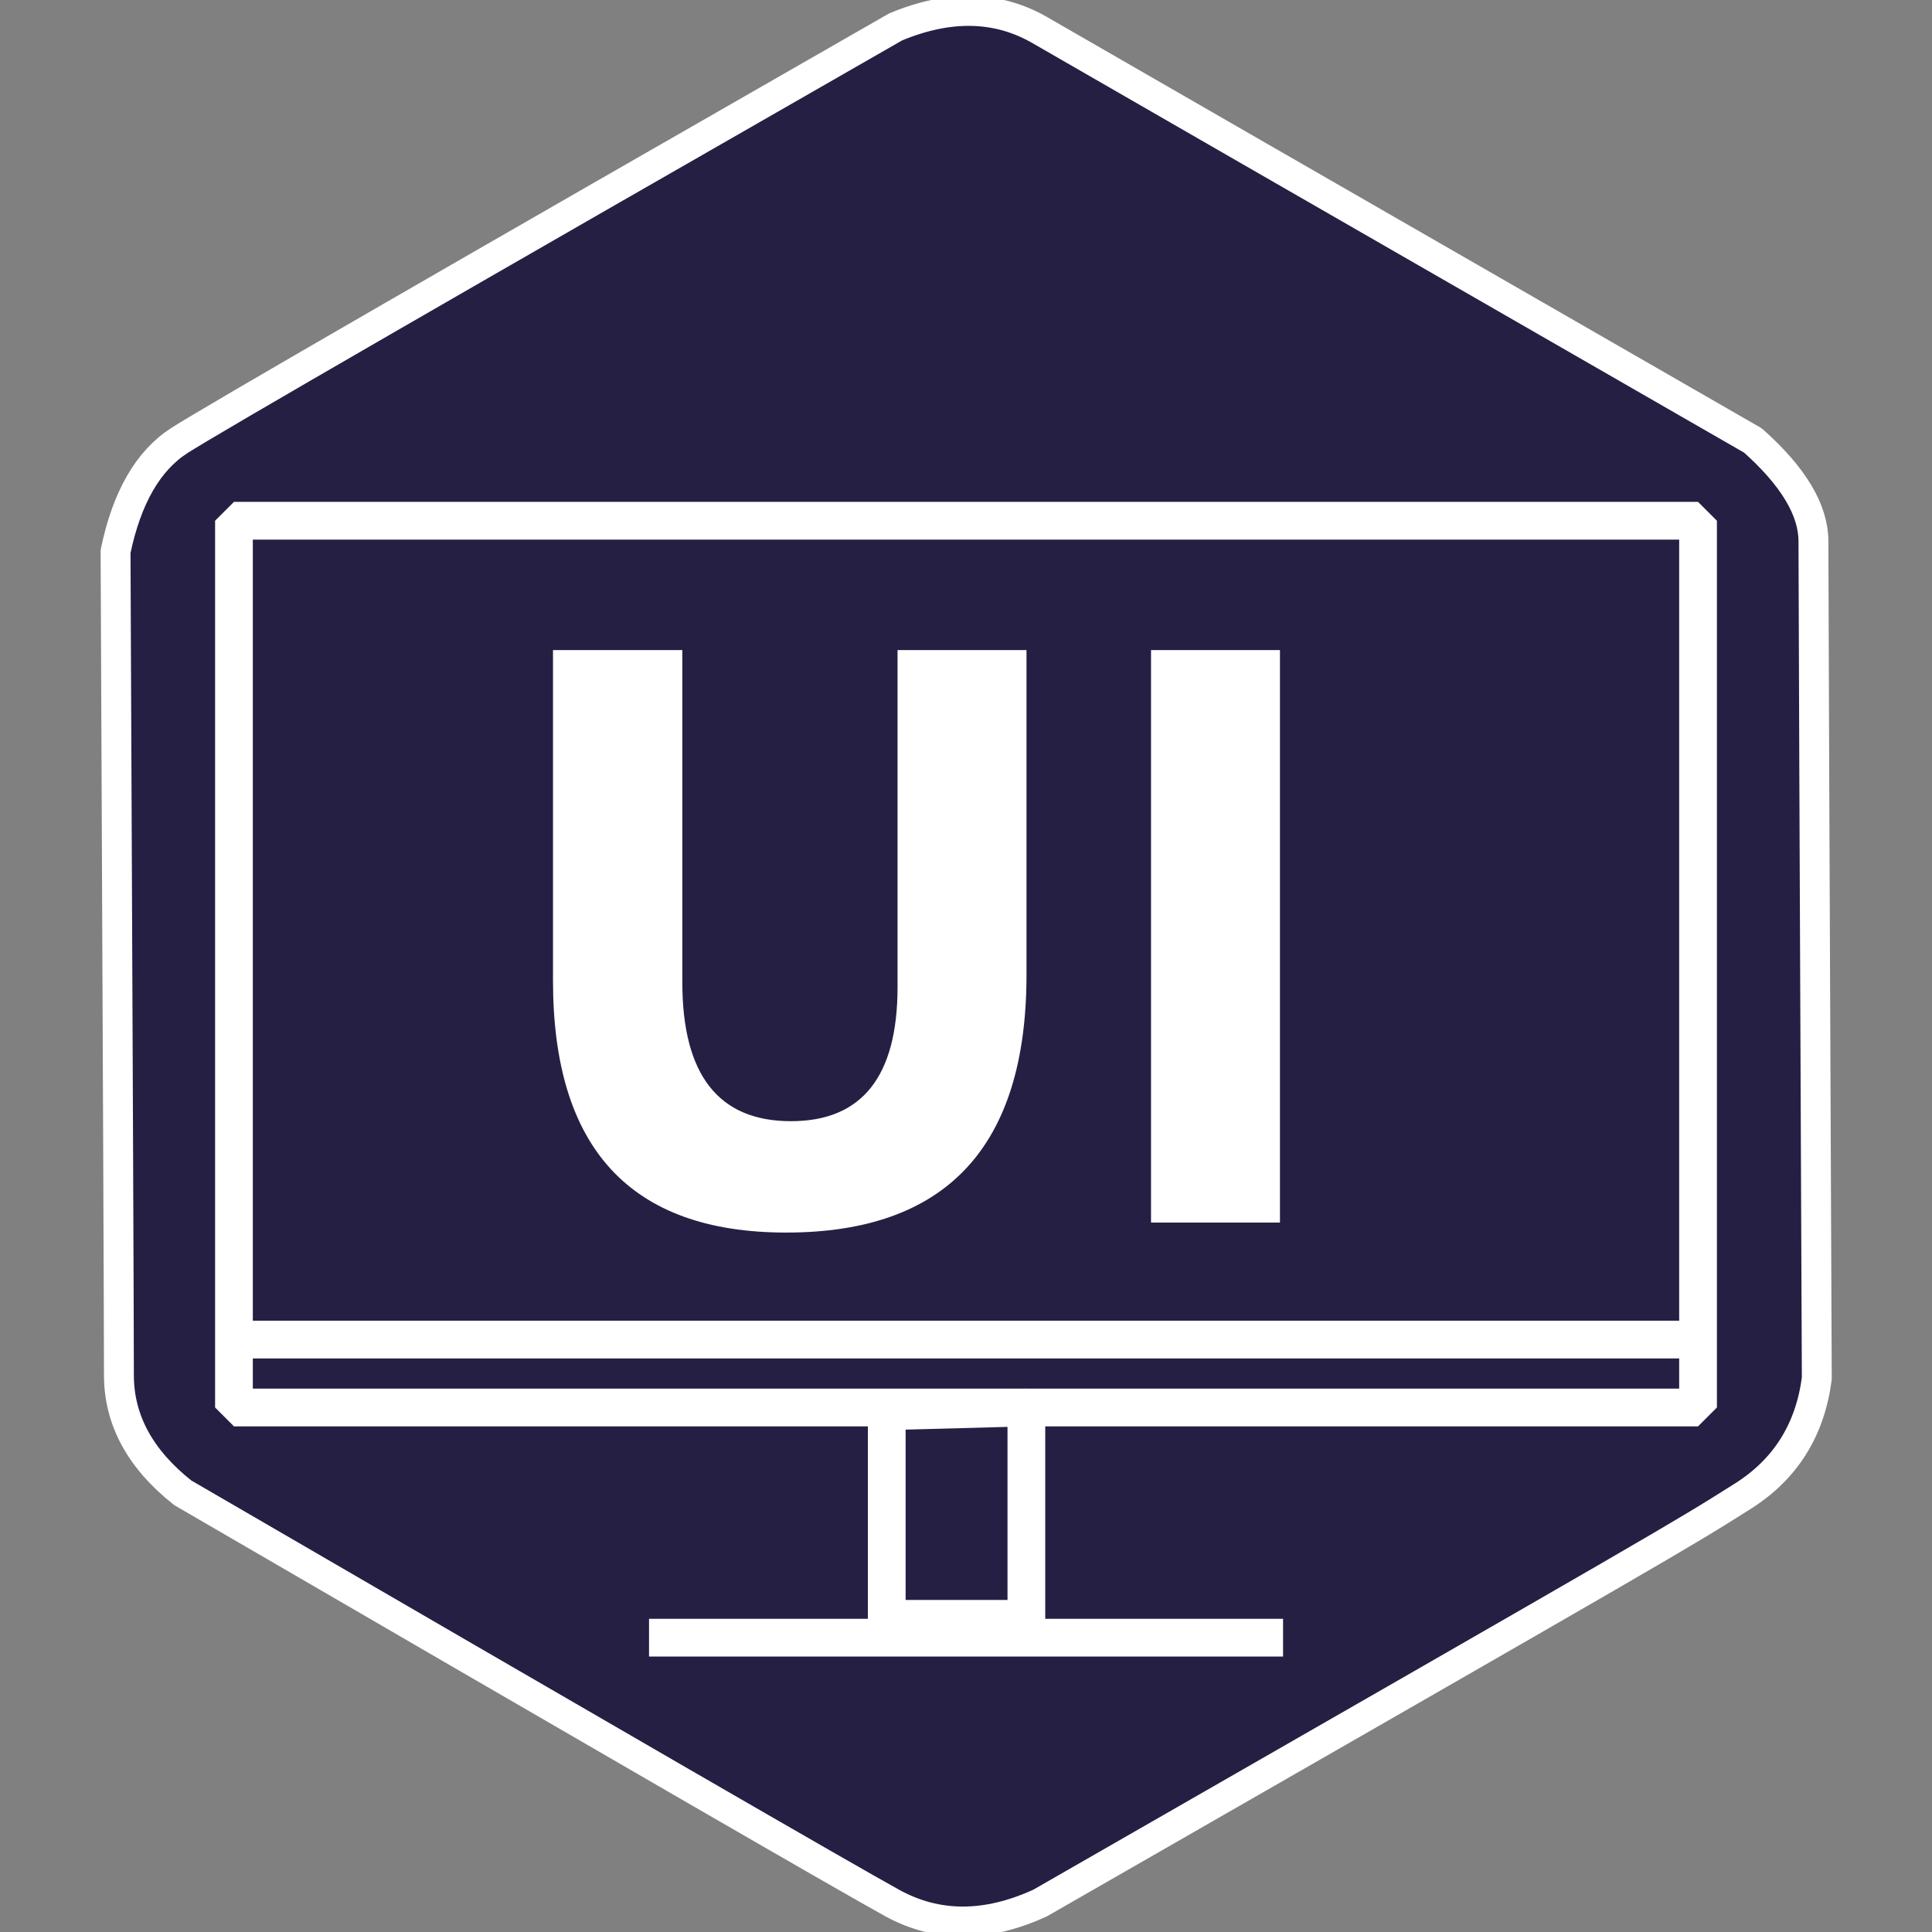 <?xml version="1.0" standalone="no"?>
<!DOCTYPE svg PUBLIC "-//W3C//DTD SVG 20010904//EN" "http://www.w3.org/TR/2001/REC-SVG-20010904/DTD/svg10.dtd">
<!-- Created using Krita: https://krita.org -->
<svg xmlns="http://www.w3.org/2000/svg" 
    xmlns:xlink="http://www.w3.org/1999/xlink"
    xmlns:krita="http://krita.org/namespaces/svg/krita"
    xmlns:sodipodi="http://sodipodi.sourceforge.net/DTD/sodipodi-0.dtd"
    width="61.44pt"
    height="61.44pt"
    viewBox="0 0 61.44 61.44">
<rect x="0" y="0" width="61.44" height="61.44" fill="#808080" stroke="none"/>
<defs/>
<path id="shape0" transform="matrix(1.188 0 0 1.188 3.675 0.347)" fill="#251F44" stroke="#ffff" stroke-width="0.8" stroke-linecap="square" stroke-linejoin="bevel" d="M24.75 50.649C23.31 51.309 21.99 51.309 20.79 50.649C19.59 49.989 13.26 46.329 1.8 39.669C0.66 38.769 0.09 37.719 0.09 36.519C0.09 35.319 0.06 27.969 0 14.469C0.3 13.029 0.87 12.039 1.71 11.499C2.55 10.959 8.94 7.269 20.88 0.429C22.32 -0.171 23.61 -0.141 24.75 0.519C25.89 1.179 32.25 4.839 43.83 11.499C44.91 12.459 45.45 13.359 45.45 14.199C45.45 15.039 45.48 22.509 45.54 36.609C45.36 37.989 44.7 39.039 43.56 39.759C41.85 40.839 41.85 40.839 24.75 50.649Z" sodipodi:nodetypes="czczczczczccc"/>
<rect id="shape1" transform="translate(7.44, 16.56)" fill="none" stroke="#ffffff" stroke-width="1.2" stroke-linecap="square" stroke-linejoin="bevel" width="46.56" height="28.2"/><path id="shape2" transform="translate(28.2, 44.76)" fill="none" stroke="#ffffff" stroke-width="1.2" stroke-linecap="square" stroke-linejoin="bevel" d="M0 0.12L0 6.72L4.44 6.72L4.44 0Z" sodipodi:nodetypes="ccccc"/>
<path id="shape3" transform="translate(21.24, 52.08)" fill="none" stroke="#ffffff" stroke-width="1.2" stroke-linecap="square" stroke-linejoin="miter" stroke-miterlimit="2" d="M0 7.10543e-15L18.963 0" sodipodi:nodetypes="cc"/>
<path id="shape4" transform="translate(15.72, 38.88)" fill="#ffffff" stroke-opacity="0" stroke="#000000" stroke-width="0" stroke-linecap="square" stroke-linejoin="bevel" d="M16.924 -7.884C16.924 -2.417 14.376 0.317 9.281 0.317C4.338 0.317 1.866 -2.353 1.866 -7.693L1.866 -18.206L5.979 -18.206L5.979 -7.643C5.979 -4.697 7.131 -3.225 9.433 -3.225C11.693 -3.225 12.823 -4.647 12.823 -7.491L12.823 -18.206L16.924 -18.206L16.924 -7.884M24.984 0L20.884 0L20.884 -18.206L24.984 -18.206L24.984 0" sodipodi:nodetypes="cccccccccccccccc"/>
<path id="shape5" transform="translate(7.86, 42.6)" fill="none" stroke="#ffffff" stroke-width="1.2" stroke-linecap="square" stroke-linejoin="miter" stroke-miterlimit="2" d="M46.02 0L0 7.10543e-15" sodipodi:nodetypes="cc"/>
</svg>

